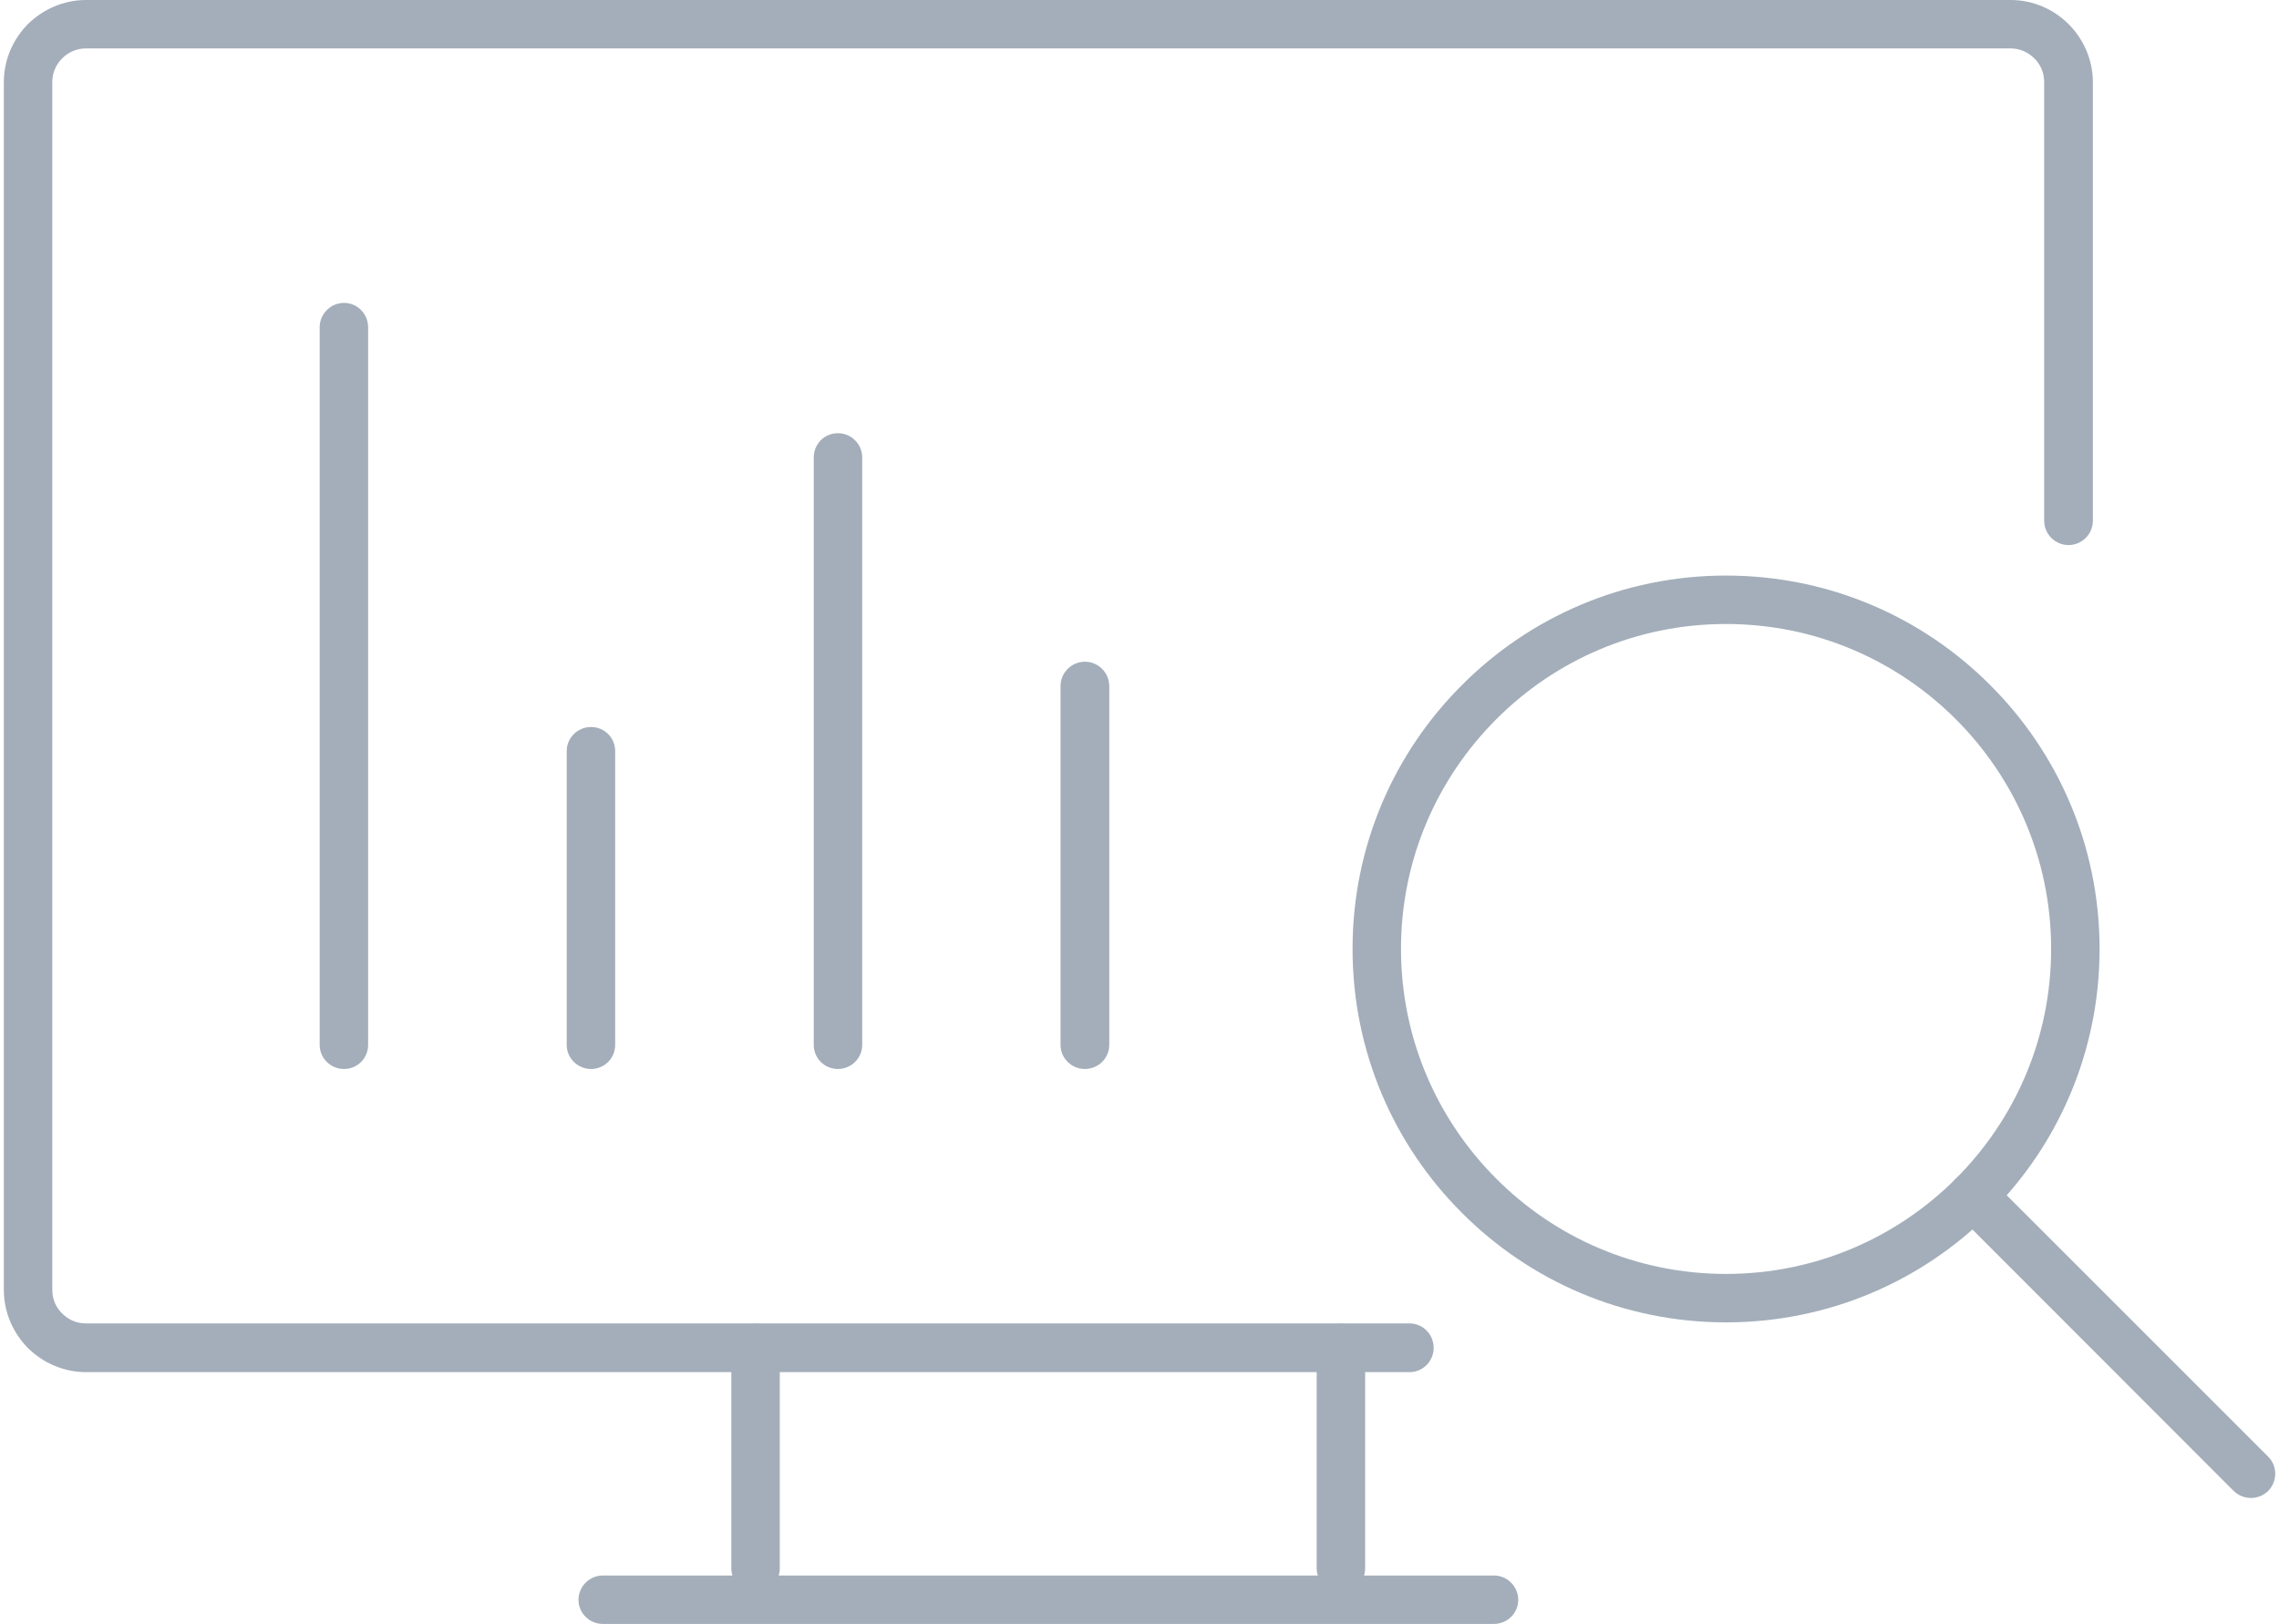 <?xml version="1.0" encoding="UTF-8"?>
<!DOCTYPE svg PUBLIC "-//W3C//DTD SVG 1.1//EN" "http://www.w3.org/Graphics/SVG/1.1/DTD/svg11.dtd">
<!-- Creator: CorelDRAW 2018 (64-Bit) -->
<svg xmlns="http://www.w3.org/2000/svg" xml:space="preserve" width="94px" height="67px" version="1.1" style="shape-rendering:geometricPrecision; text-rendering:geometricPrecision; image-rendering:optimizeQuality; fill-rule:evenodd; clip-rule:evenodd"
viewBox="0 0 8.486 6.069"
 xmlns:xlink="http://www.w3.org/1999/xlink">
 <defs>
  <style type="text/css">
   <![CDATA[
    .fil0 {fill:#A3AEBA;fill-rule:nonzero}
   ]]>
  </style>
 </defs>
 <g id="Layer_x0020_1">
  <g id="_2013890207248">
   <path class="fil0" d="M6.434 2.151c0.386,0 0.735,0.156 0.987,0.409 0.253,0.252 0.409,0.601 0.409,0.986 0,0.386 -0.156,0.735 -0.409,0.987 -0.252,0.253 -0.601,0.409 -0.987,0.409 -0.385,0 -0.734,-0.156 -0.986,-0.409 -0.253,-0.252 -0.409,-0.601 -0.409,-0.987 0,-0.385 0.156,-0.734 0.409,-0.986 0.252,-0.253 0.601,-0.409 0.986,-0.409zm0.859 0.537c-0.22,-0.22 -0.523,-0.356 -0.859,-0.356 -0.335,0 -0.639,0.136 -0.858,0.356 -0.22,0.22 -0.356,0.523 -0.356,0.858 0,0.336 0.136,0.639 0.356,0.859 0.219,0.22 0.523,0.356 0.858,0.356 0.336,0 0.639,-0.136 0.859,-0.356 0.22,-0.22 0.356,-0.523 0.356,-0.859 0,-0.335 -0.136,-0.638 -0.356,-0.858z"/>
   <path class="fil0" d="M7.293 4.533c-0.035,-0.035 -0.035,-0.092 0,-0.128 0.035,-0.035 0.093,-0.035 0.128,0l1.039 1.039c0.035,0.035 0.035,0.092 0,0.128 -0.036,0.035 -0.093,0.035 -0.129,0l-1.038 -1.039z"/>
   <path class="fil0" d="M5.252 4.946c0.05,0 0.09,0.041 0.09,0.091 0,0.05 -0.04,0.091 -0.09,0.091l-4.945 0c-0.084,0 -0.161,-0.035 -0.217,-0.09l0 0c-0.055,-0.056 -0.09,-0.133 -0.09,-0.217l0 -4.514c0,-0.085 0.035,-0.161 0.09,-0.217 0.056,-0.055 0.133,-0.09 0.217,-0.09l7.191 0c0.084,0 0.161,0.035 0.216,0.09l0.006 0.006c0.052,0.055 0.085,0.13 0.085,0.211l0 1.639c0,0.05 -0.041,0.091 -0.091,0.091 -0.05,0 -0.091,-0.041 -0.091,-0.091l0 -1.639c0,-0.033 -0.012,-0.063 -0.033,-0.085l-0.004 -0.004c-0.023,-0.023 -0.054,-0.037 -0.088,-0.037l-7.191 0c-0.035,0 -0.066,0.014 -0.089,0.037 -0.023,0.023 -0.037,0.054 -0.037,0.089l0 4.514c0,0.034 0.014,0.066 0.037,0.088 0.023,0.023 0.054,0.037 0.089,0.037l4.945 0z"/>
   <path class="fil0" d="M1.18 1.223c0,-0.05 0.041,-0.091 0.091,-0.091 0.05,0 0.09,0.041 0.09,0.091l0 2.682c0,0.05 -0.04,0.09 -0.09,0.09 -0.05,0 -0.091,-0.04 -0.091,-0.09l0 -2.682z"/>
   <path class="fil0" d="M2.103 2.807c0,-0.05 0.041,-0.09 0.091,-0.09 0.05,0 0.09,0.04 0.09,0.09l0 1.098c0,0.05 -0.04,0.09 -0.09,0.09 -0.05,0 -0.091,-0.04 -0.091,-0.09l0 -1.098z"/>
   <path class="fil0" d="M3.026 1.71c0,-0.051 0.04,-0.091 0.09,-0.091 0.05,0 0.091,0.04 0.091,0.091l0 2.195c0,0.05 -0.041,0.09 -0.091,0.09 -0.05,0 -0.09,-0.04 -0.09,-0.09l0 -2.195z"/>
   <path class="fil0" d="M3.948 2.564c0,-0.05 0.041,-0.091 0.091,-0.091 0.05,0 0.091,0.041 0.091,0.091l0 1.341c0,0.05 -0.041,0.09 -0.091,0.09 -0.05,0 -0.091,-0.04 -0.091,-0.09l0 -1.341z"/>
   <path class="fil0" d="M2.238 6.069c-0.05,0 -0.091,-0.04 -0.091,-0.09 0,-0.05 0.041,-0.091 0.091,-0.091l3.329 0c0.05,0 0.091,0.041 0.091,0.091 0,0.05 -0.041,0.09 -0.091,0.09l-3.329 0z"/>
   <path class="fil0" d="M2.899 5.861c0,0.05 -0.04,0.09 -0.09,0.09 -0.05,0 -0.091,-0.04 -0.091,-0.09l0 -0.824c0,-0.05 0.041,-0.09 0.091,-0.09 0.05,0 0.09,0.04 0.09,0.09l0 0.824z"/>
   <path class="fil0" d="M5.086 5.861c0,0.05 -0.04,0.09 -0.09,0.09 -0.05,0 -0.091,-0.04 -0.091,-0.09l0 -0.824c0,-0.05 0.041,-0.09 0.091,-0.09 0.05,0 0.09,0.04 0.09,0.09l0 0.824z"/>
  </g>
 </g>
</svg>
